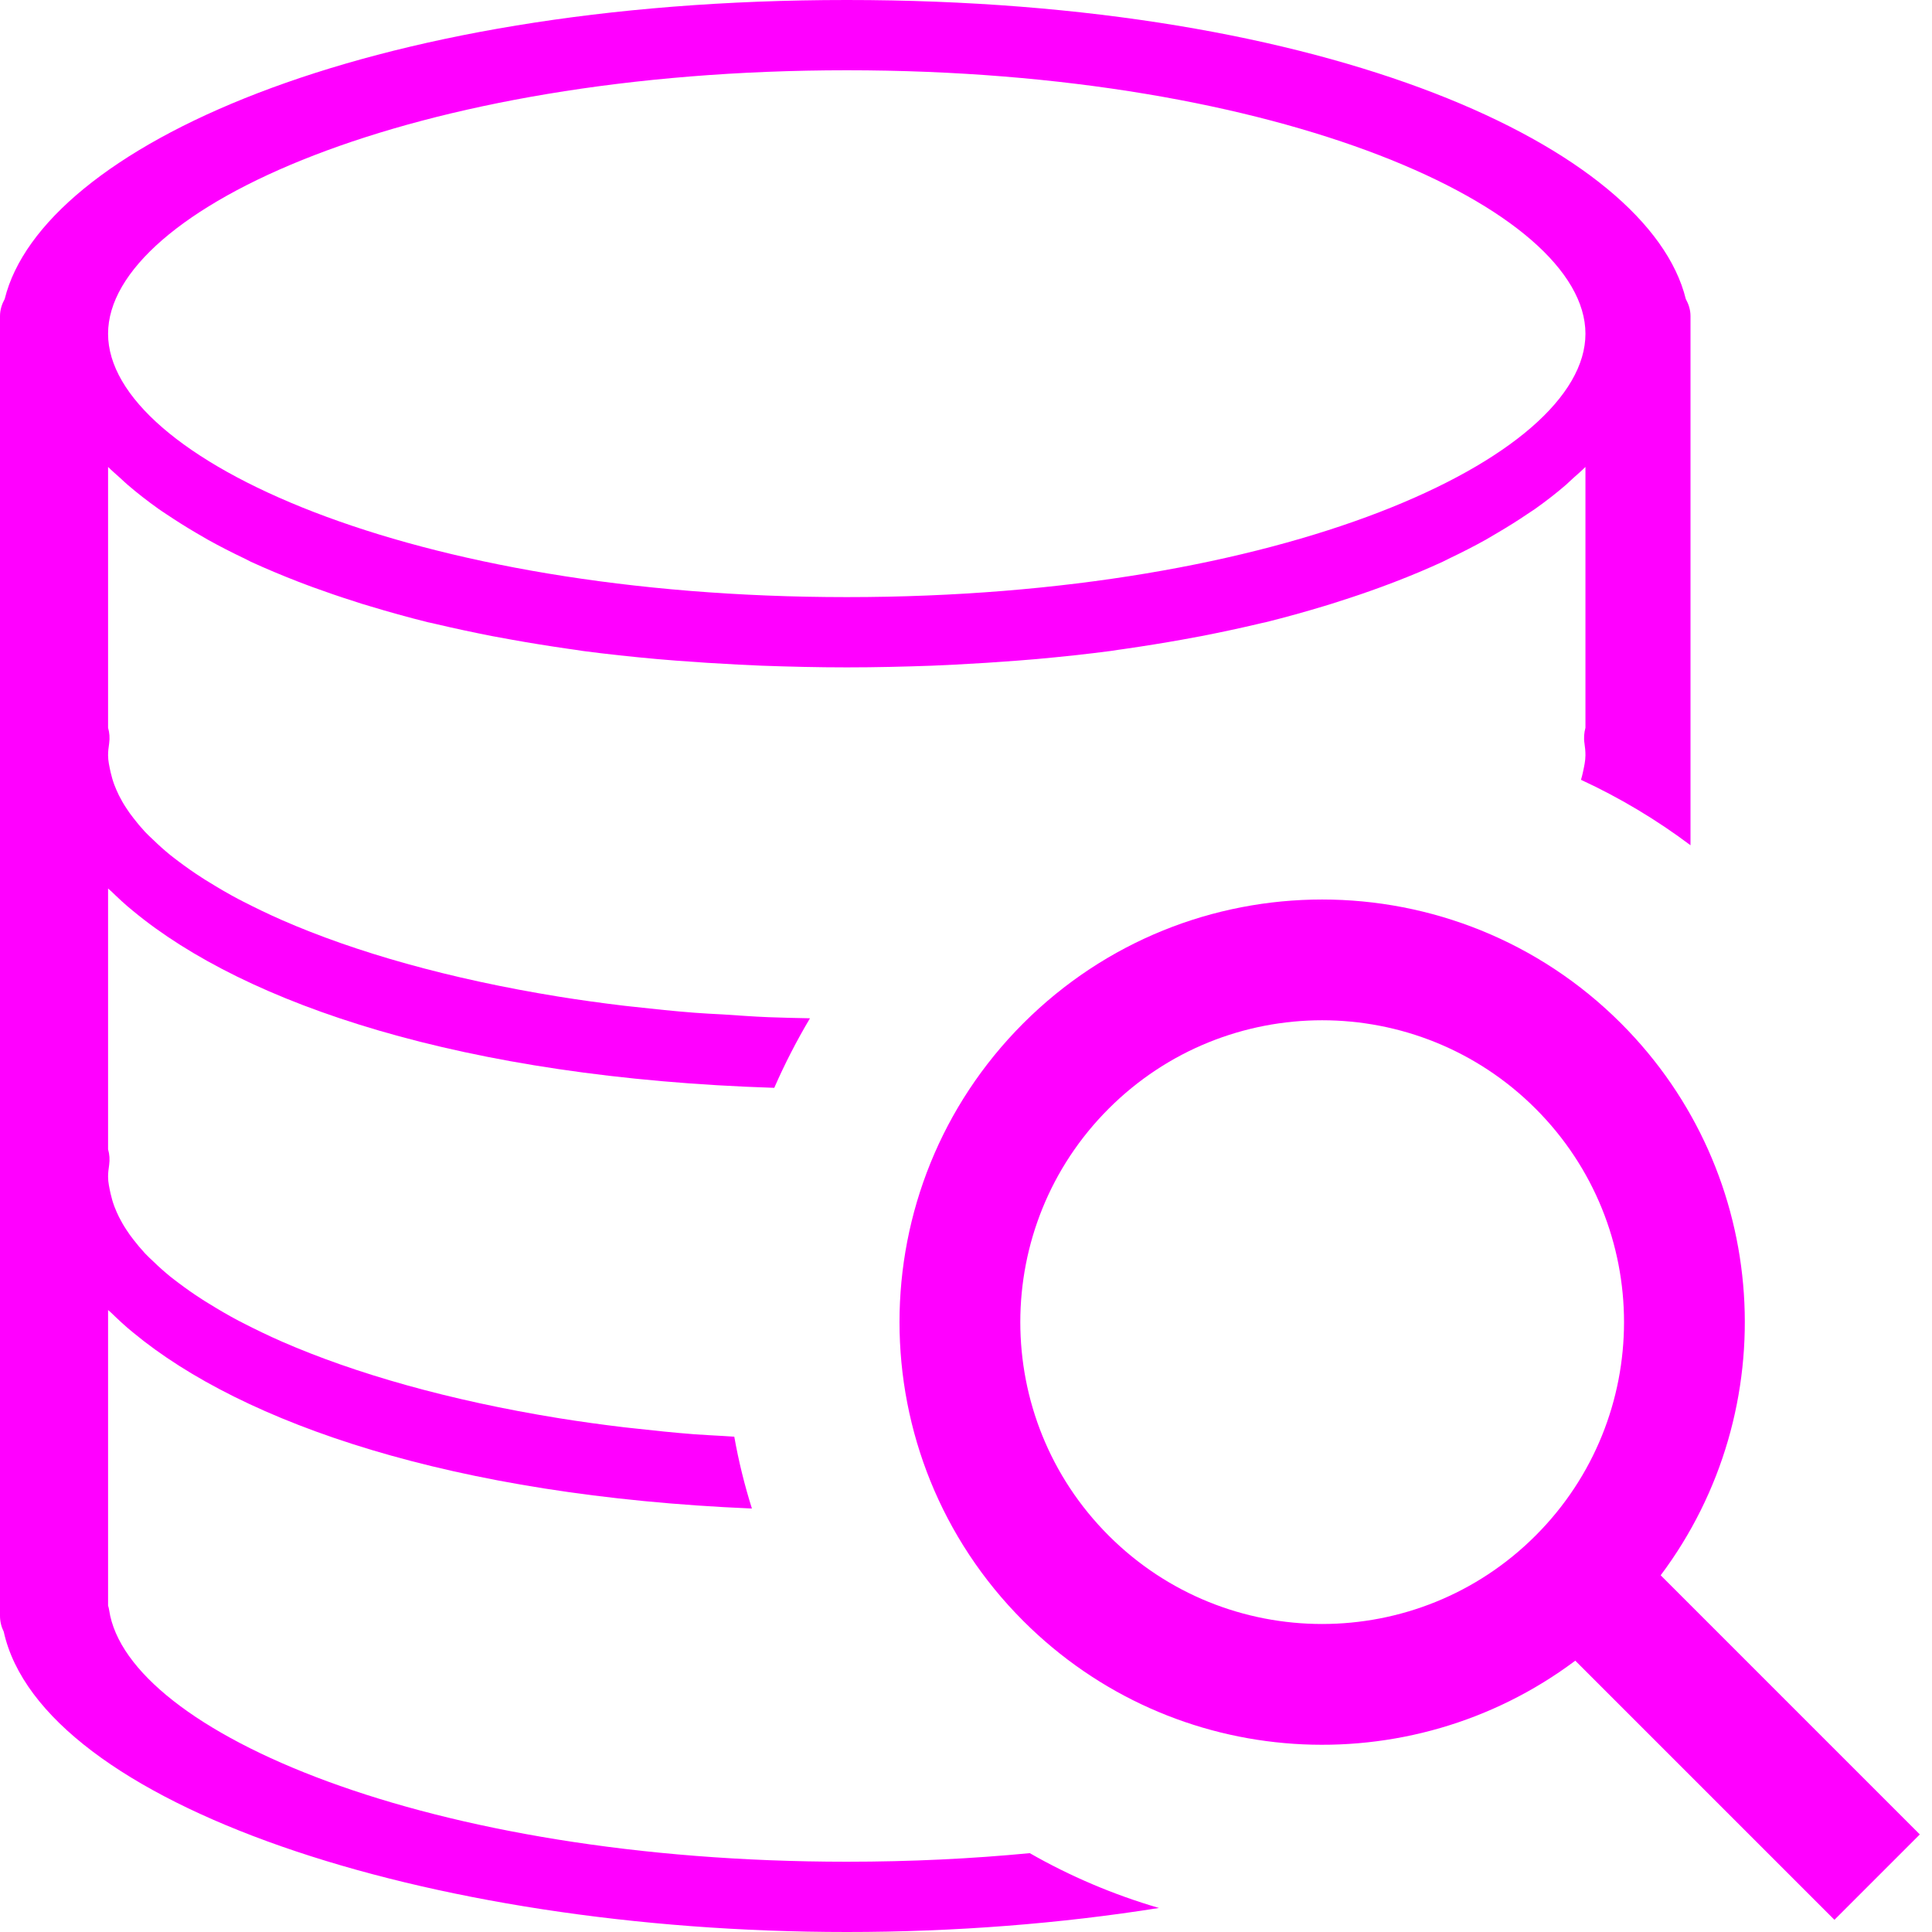 <svg xmlns="http://www.w3.org/2000/svg" width="16" height="16" viewBox="0 0 16 16">
  <g fill="none" fill-rule="evenodd">
    <rect width="16" height="16"/>
    <path fill="#FF00FF" fill-rule="nonzero" d="M6.081,11.898 C6.117,12.101 6.166,12.299 6.227,12.493 C3.745,12.388 2.012,11.788 1.103,11.036 C1.037,10.983 0.978,10.927 0.92,10.871 C0.912,10.864 0.903,10.856 0.895,10.849 L0.895,13.297 C0.899,13.309 0.902,13.322 0.904,13.335 C1.055,14.341 3.546,15.418 7.013,15.418 C7.542,15.418 8.049,15.393 8.528,15.347 C8.862,15.538 9.221,15.691 9.598,15.801 C8.787,15.93 7.912,16 7.013,16 C3.519,16 0.345,14.937 0.031,13.513 C0.011,13.473 0,13.429 0,13.382 L0,2.618 C0,2.565 0.016,2.518 0.039,2.476 C0.347,1.228 3.003,0 7.013,0 C11.023,0 13.653,1.228 13.961,2.476 C13.984,2.518 14,2.565 14,2.618 L14,7 C13.719,6.789 13.415,6.607 13.093,6.458 C13.099,6.437 13.105,6.416 13.109,6.396 C13.119,6.349 13.13,6.301 13.13,6.255 C13.13,6.222 13.127,6.189 13.122,6.156 C13.115,6.112 13.119,6.068 13.13,6.027 L13.13,3.867 C13.098,3.899 13.062,3.93 13.027,3.961 C13.008,3.979 12.99,3.996 12.97,4.014 C12.89,4.083 12.804,4.15 12.711,4.216 C12.691,4.23 12.669,4.243 12.649,4.257 C12.571,4.31 12.488,4.362 12.401,4.413 C12.369,4.432 12.337,4.451 12.304,4.47 C12.207,4.524 12.105,4.576 11.998,4.627 C11.98,4.636 11.964,4.644 11.946,4.653 C11.822,4.71 11.689,4.766 11.551,4.819 C11.513,4.834 11.473,4.848 11.434,4.863 C11.325,4.903 11.211,4.942 11.094,4.979 C11.052,4.993 11.01,5.006 10.967,5.019 C10.811,5.066 10.651,5.111 10.482,5.153 C10.459,5.158 10.434,5.163 10.411,5.169 C10.262,5.204 10.108,5.237 9.949,5.268 C9.895,5.278 9.841,5.288 9.786,5.298 C9.635,5.325 9.48,5.35 9.321,5.373 C9.28,5.378 9.241,5.385 9.199,5.391 C9.001,5.417 8.796,5.439 8.586,5.458 C8.534,5.463 8.48,5.466 8.427,5.471 C8.259,5.484 8.087,5.495 7.911,5.504 C7.847,5.507 7.783,5.51 7.718,5.513 C7.488,5.521 7.255,5.527 7.013,5.527 C6.771,5.527 6.537,5.521 6.308,5.513 C6.243,5.51 6.179,5.507 6.115,5.504 C5.939,5.495 5.766,5.484 5.598,5.471 C5.545,5.466 5.491,5.463 5.44,5.458 C5.229,5.439 5.024,5.417 4.827,5.391 C4.785,5.385 4.746,5.378 4.705,5.373 C4.546,5.35 4.39,5.325 4.24,5.298 C4.185,5.288 4.13,5.278 4.076,5.268 C3.918,5.237 3.764,5.204 3.615,5.169 C3.592,5.163 3.567,5.158 3.543,5.153 C3.375,5.111 3.214,5.066 3.059,5.019 C3.015,5.007 2.974,4.993 2.931,4.979 C2.814,4.942 2.701,4.903 2.591,4.863 C2.552,4.848 2.512,4.834 2.474,4.819 C2.337,4.766 2.204,4.71 2.079,4.653 C2.061,4.644 2.046,4.636 2.028,4.627 C1.921,4.576 1.819,4.524 1.722,4.47 C1.689,4.451 1.656,4.432 1.624,4.413 C1.537,4.362 1.455,4.31 1.376,4.257 C1.356,4.243 1.334,4.23 1.315,4.216 C1.222,4.15 1.135,4.082 1.056,4.014 C1.035,3.996 1.018,3.979 0.998,3.961 C0.964,3.93 0.927,3.899 0.895,3.867 L0.895,6.027 C0.907,6.068 0.91,6.112 0.904,6.156 C0.899,6.189 0.895,6.222 0.895,6.255 C0.895,6.301 0.906,6.349 0.916,6.395 C0.924,6.43 0.934,6.465 0.947,6.5 C0.958,6.529 0.971,6.558 0.985,6.587 C1.003,6.623 1.023,6.658 1.047,6.694 C1.064,6.721 1.084,6.748 1.105,6.775 C1.134,6.813 1.166,6.851 1.201,6.889 C1.223,6.912 1.247,6.935 1.271,6.957 C1.314,6.999 1.36,7.04 1.41,7.081 C1.432,7.099 1.456,7.116 1.479,7.134 C1.539,7.179 1.602,7.224 1.671,7.268 C1.689,7.28 1.708,7.292 1.727,7.303 C1.806,7.352 1.889,7.401 1.978,7.448 C1.99,7.454 2.002,7.459 2.013,7.466 C2.113,7.517 2.217,7.568 2.338,7.621 C2.942,7.885 3.715,8.106 4.629,8.254 C4.804,8.282 4.983,8.307 5.168,8.329 C5.198,8.333 5.229,8.335 5.26,8.339 C5.421,8.357 5.583,8.374 5.751,8.387 C5.828,8.393 5.908,8.397 5.986,8.401 C6.112,8.409 6.237,8.419 6.366,8.424 C6.479,8.428 6.593,8.431 6.708,8.433 C6.598,8.618 6.499,8.81 6.412,9.009 C3.831,8.926 2.035,8.316 1.103,7.545 C1.037,7.492 0.978,7.436 0.92,7.38 C0.912,7.373 0.903,7.366 0.895,7.358 L0.895,9.518 C0.907,9.559 0.91,9.603 0.904,9.647 C0.899,9.68 0.895,9.713 0.895,9.745 C0.895,9.792 0.906,9.839 0.916,9.886 C0.924,9.921 0.934,9.956 0.947,9.991 C0.958,10.02 0.971,10.049 0.985,10.078 C1.003,10.113 1.023,10.149 1.047,10.185 C1.064,10.212 1.084,10.239 1.105,10.266 C1.134,10.304 1.166,10.342 1.201,10.38 C1.223,10.403 1.247,10.426 1.271,10.448 C1.314,10.49 1.36,10.531 1.41,10.572 C1.432,10.59 1.456,10.607 1.479,10.625 C1.539,10.67 1.602,10.715 1.671,10.759 C1.689,10.771 1.708,10.783 1.727,10.794 C1.806,10.843 1.889,10.892 1.978,10.939 C1.99,10.945 2.002,10.95 2.013,10.957 C2.113,11.008 2.217,11.059 2.338,11.112 C2.942,11.375 3.715,11.597 4.629,11.745 C4.804,11.773 4.983,11.798 5.168,11.82 C5.198,11.824 5.229,11.826 5.26,11.83 C5.421,11.848 5.583,11.865 5.751,11.878 C5.828,11.884 5.908,11.887 5.986,11.892 C6.017,11.894 6.049,11.896 6.081,11.898 L6.081,11.898 Z M7.013,0.582 C3.408,0.582 0.895,1.731 0.895,2.764 C0.895,3.796 3.408,4.945 7.013,4.945 C10.618,4.945 13.13,3.796 13.13,2.764 C13.13,1.731 10.618,0.582 7.013,0.582 Z"/>
    <path fill="#FF00FF" fill-rule="nonzero" d="M12.01,13.01 C13.391,13.01 14.51,11.891 14.51,10.51 C14.51,9.13 13.391,8.01 12.01,8.01 C10.63,8.01 9.51,9.13 9.51,10.51 C9.51,11.891 10.63,13.01 12.01,13.01 Z M8.51,10.51 C8.51,8.577 10.077,7.01 12.01,7.01 C13.943,7.01 15.51,8.577 15.51,10.51 C15.51,12.274 14.207,13.732 12.51,13.975 L12.51,17.01 L11.51,17.01 L11.51,13.975 C9.814,13.732 8.51,12.274 8.51,10.51 Z" transform="rotate(-45 12.01 12.01)"/>
  </g>
</svg>
